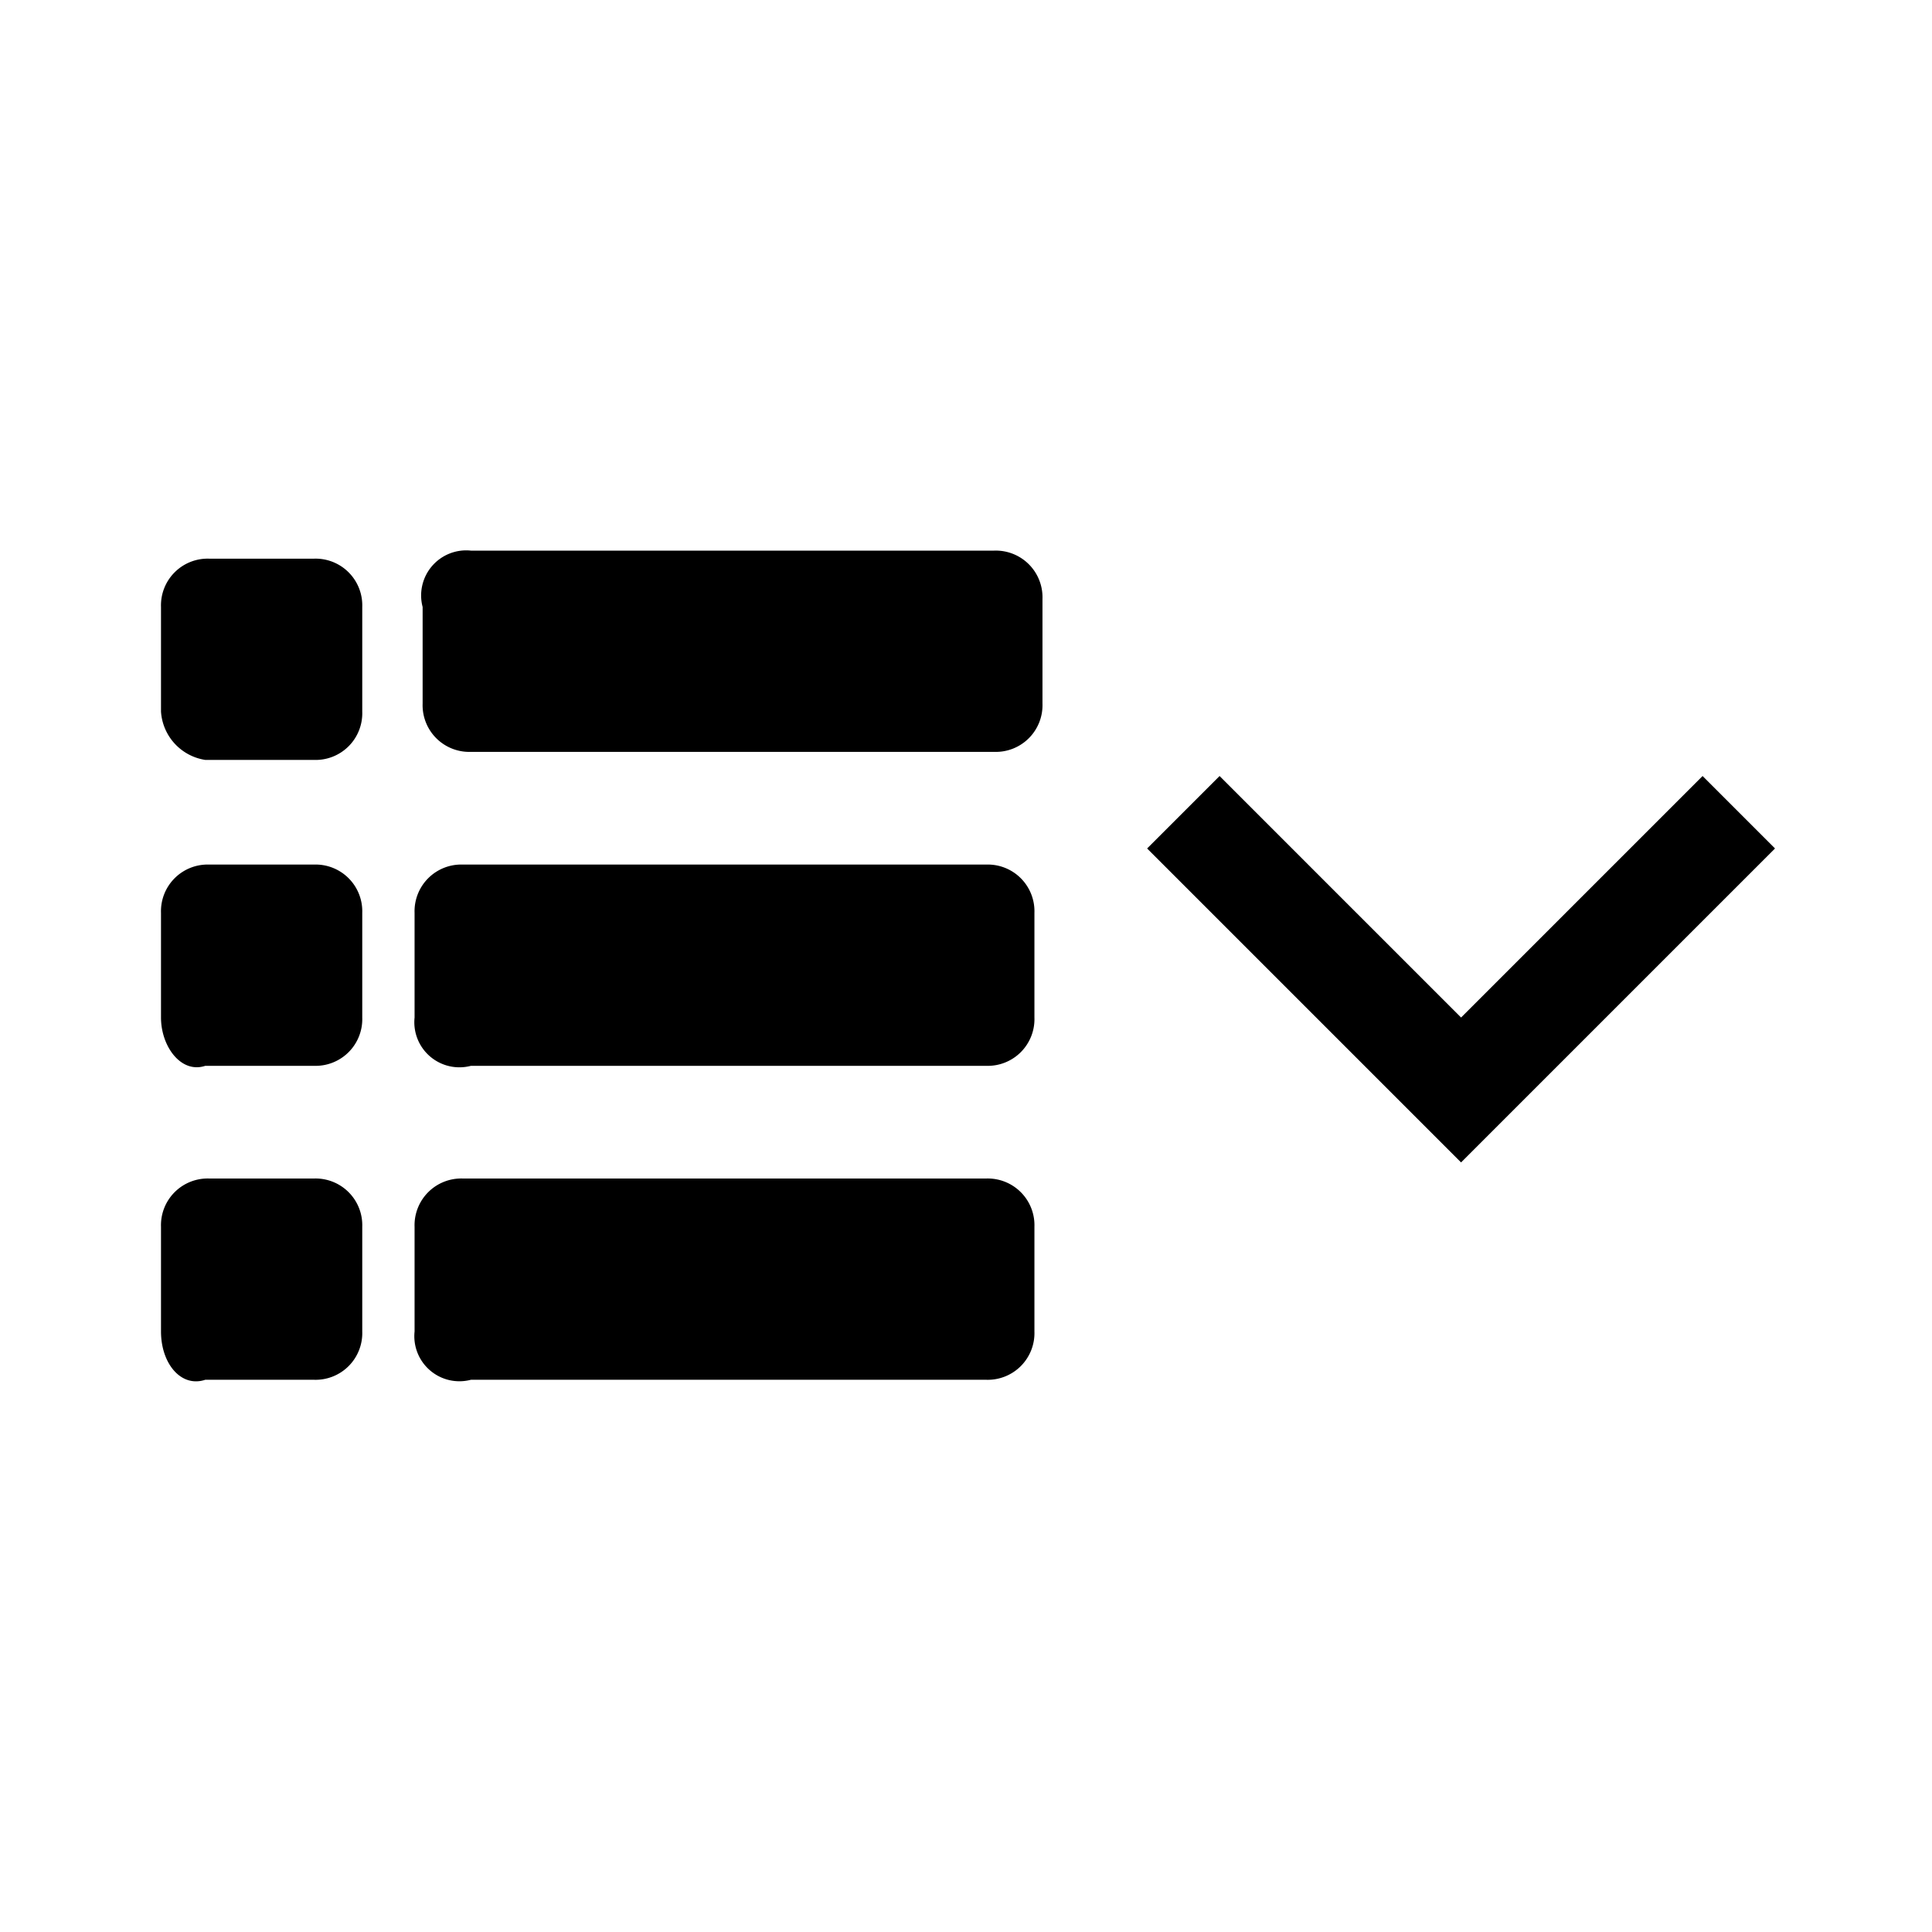 <svg xmlns="http://www.w3.org/2000/svg" viewBox="0 0 24 24"><defs><style>.cls-1{fill:none;}</style></defs><g id="icons-draft"><g id="view_selection" data-name="view selection"><rect id="margin" class="cls-1" width="24" height="24"/><path id="icon" d="M15.15,9.64l3,3,3-3,.9.9-3.9,3.9-3.9-3.9Zm-9.3-2.8h6.5a.58.58,0,0,1,.6.6v1.3a.58.58,0,0,1-.6.6H5.85a.58.58,0,0,1-.6-.6V7.54A.56.56,0,0,1,5.85,6.84Zm-.7,9.7v-1.3a.58.58,0,0,1,.6-.6h6.5a.58.58,0,0,1,.6.6v1.3a.58.58,0,0,1-.6.6H5.85A.56.56,0,0,1,5.15,16.54Zm0-3.9v-1.3a.58.58,0,0,1,.6-.6h6.5a.58.58,0,0,1,.6.6v1.3a.58.58,0,0,1-.6.6H5.85A.56.56,0,0,1,5.15,12.64ZM2,8.84V7.54a.58.58,0,0,1,.6-.6h1.3a.58.58,0,0,1,.6.6v1.3a.58.58,0,0,1-.6.6H2.55A.65.65,0,0,1,2,8.84Zm0,7.7v-1.3a.58.58,0,0,1,.6-.6h1.3a.58.58,0,0,1,.6.6v1.3a.58.58,0,0,1-.6.6H2.55C2.25,17.24,2,16.94,2,16.54Zm0-3.9v-1.3a.58.58,0,0,1,.6-.6h1.3a.58.58,0,0,1,.6.6v1.3a.58.58,0,0,1-.6.6H2.55C2.25,13.34,2,13,2,12.64Z"/></g></g></svg>